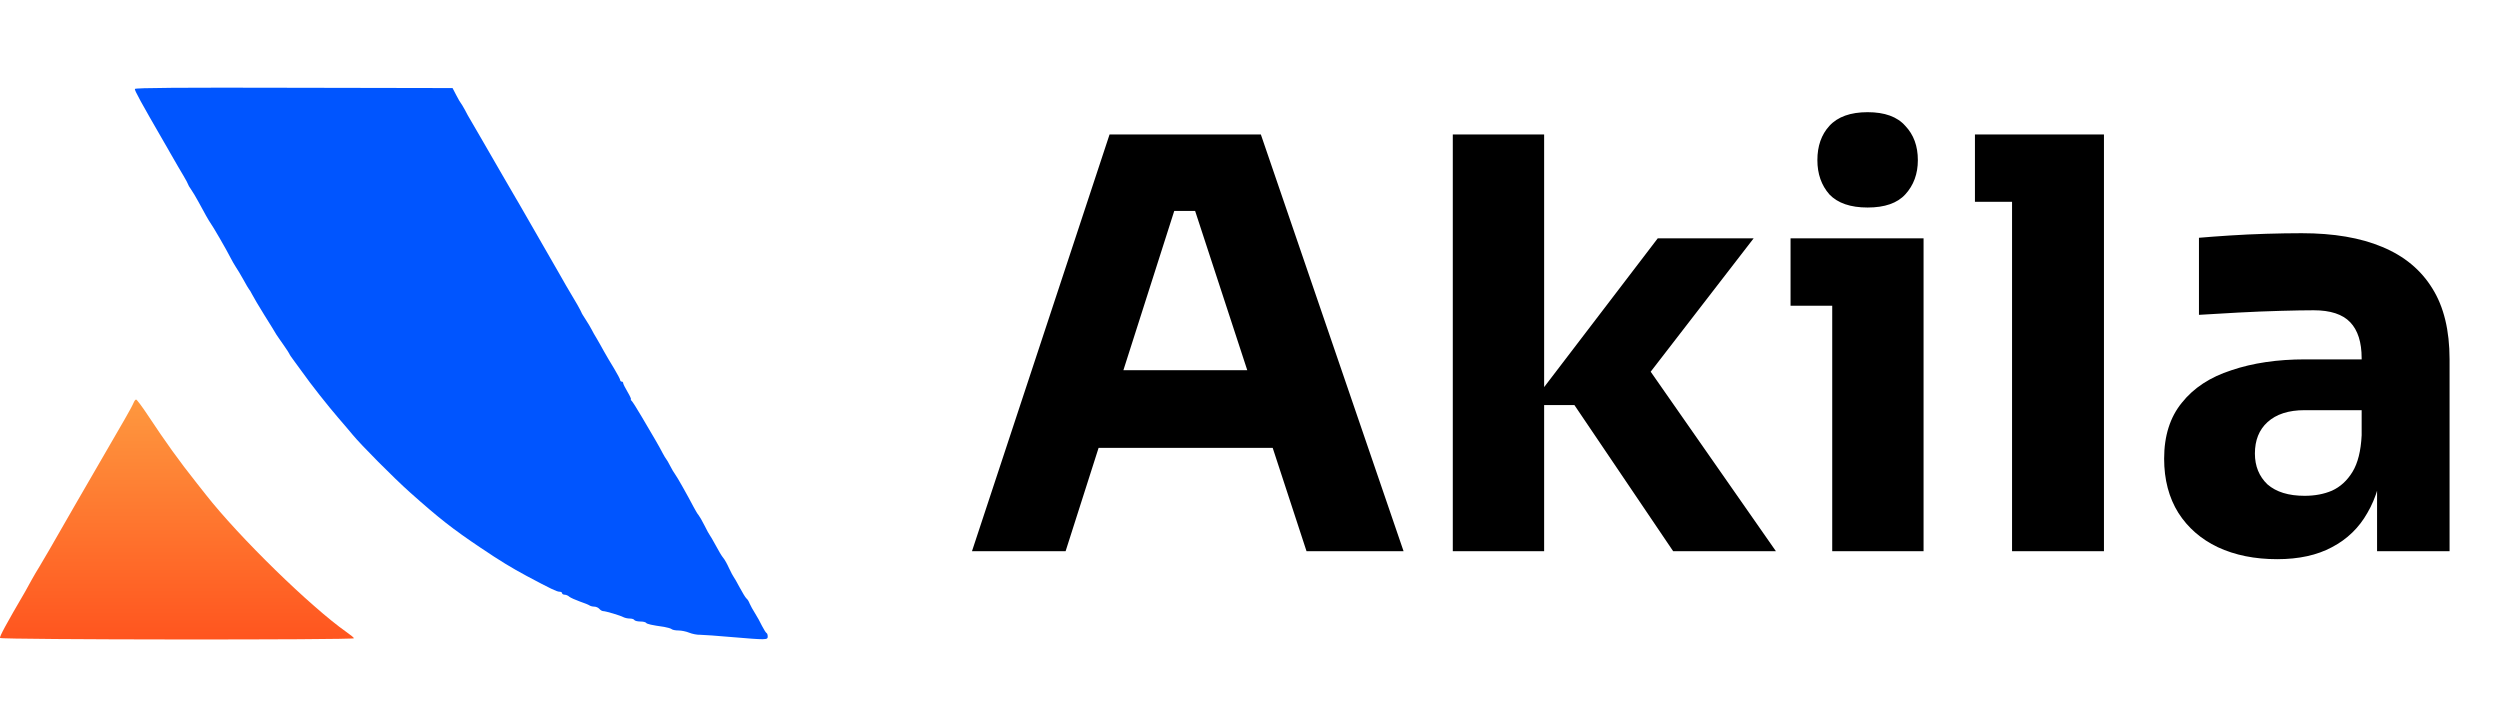 <svg width="127" height="37" viewBox="0 0 127 37" fill="none" xmlns="http://www.w3.org/2000/svg">
<path d="M49.377 28L56.366 6.83H64.051L71.301 28H66.371L60.513 10.107L62.021 10.716H58.28L59.846 10.107L54.133 28H49.377ZM54.684 22.751L56.134 18.807H64.428L65.907 22.751H54.684ZM84.996 28L79.979 20.576H77.746L84.213 12.108H89.085L82.995 19.996L83.053 17.734L90.216 28H84.996ZM73.802 28V6.83H78.442V28H73.802ZM93.077 28V12.108H97.717V28H93.077ZM90.96 15.53V12.108H97.717V15.53H90.96ZM94.875 10.542C94.005 10.542 93.357 10.32 92.932 9.875C92.526 9.411 92.323 8.831 92.323 8.135C92.323 7.42 92.526 6.84 92.932 6.395C93.357 5.931 94.005 5.699 94.875 5.699C95.745 5.699 96.383 5.931 96.789 6.395C97.214 6.84 97.427 7.42 97.427 8.135C97.427 8.831 97.214 9.411 96.789 9.875C96.383 10.32 95.745 10.542 94.875 10.542ZM102.212 28V6.83H106.881V28H102.212ZM100.327 10.252V6.83H106.881V10.252H100.327ZM120.755 28V23.302H119.972V18.198C119.972 17.386 119.779 16.777 119.392 16.371C119.005 15.965 118.387 15.762 117.536 15.762C117.111 15.762 116.55 15.772 115.854 15.791C115.158 15.81 114.443 15.839 113.708 15.878C112.973 15.917 112.306 15.955 111.707 15.994V12.079C112.152 12.04 112.674 12.002 113.273 11.963C113.872 11.924 114.491 11.895 115.129 11.876C115.767 11.857 116.366 11.847 116.927 11.847C118.551 11.847 119.914 12.079 121.016 12.543C122.137 13.007 122.988 13.713 123.568 14.66C124.148 15.588 124.438 16.787 124.438 18.256V28H120.755ZM115.68 28.406C114.539 28.406 113.534 28.203 112.664 27.797C111.813 27.391 111.146 26.811 110.663 26.057C110.18 25.284 109.938 24.365 109.938 23.302C109.938 22.142 110.238 21.195 110.837 20.46C111.436 19.706 112.277 19.155 113.36 18.807C114.443 18.44 115.69 18.256 117.101 18.256H120.494V20.837H117.072C116.26 20.837 115.632 21.04 115.187 21.446C114.762 21.833 114.549 22.364 114.549 23.041C114.549 23.679 114.762 24.201 115.187 24.607C115.632 24.994 116.26 25.187 117.072 25.187C117.594 25.187 118.058 25.1 118.464 24.926C118.889 24.733 119.237 24.414 119.508 23.969C119.779 23.524 119.933 22.906 119.972 22.113L121.074 23.273C120.977 24.375 120.707 25.303 120.262 26.057C119.837 26.811 119.237 27.391 118.464 27.797C117.71 28.203 116.782 28.406 115.68 28.406Z" fill="black"/>
<path d="M6.785 20.464C6.747 20.562 6.543 20.941 6.323 21.319C5.847 22.144 4.166 25.043 3.825 25.634C2.531 27.897 2.183 28.488 2.009 28.775C1.888 28.965 1.714 29.267 1.608 29.457C1.509 29.646 1.358 29.918 1.274 30.062C0.313 31.705 -0.035 32.348 0.003 32.409C0.056 32.5 17.981 32.515 17.981 32.424C17.981 32.394 17.814 32.257 17.617 32.121C15.778 30.827 12.152 27.292 10.449 25.119C10.328 24.96 10.123 24.703 9.995 24.544C9.094 23.408 8.405 22.447 7.519 21.107C7.224 20.66 6.952 20.297 6.914 20.297C6.876 20.297 6.823 20.373 6.785 20.464Z" fill="url(#paint0_linear_748_180)"/>
<path d="M6.851 4.519C6.829 4.587 7.154 5.185 8.35 7.252C8.434 7.388 8.562 7.623 8.645 7.767C9.024 8.425 9.092 8.546 9.319 8.925C9.448 9.144 9.554 9.341 9.554 9.364C9.554 9.387 9.622 9.508 9.705 9.621C9.788 9.742 9.955 10.015 10.076 10.242C10.371 10.795 10.621 11.234 10.689 11.325C10.788 11.446 11.537 12.74 11.696 13.066C11.779 13.232 11.908 13.452 11.976 13.557C12.052 13.664 12.226 13.959 12.362 14.201C12.498 14.451 12.627 14.67 12.65 14.693C12.673 14.716 12.748 14.829 12.809 14.958C12.869 15.079 13.149 15.556 13.437 16.018C13.725 16.472 13.997 16.919 14.043 17.002C14.096 17.078 14.262 17.327 14.421 17.547C14.573 17.766 14.701 17.963 14.701 17.978C14.701 18.001 14.815 18.168 14.951 18.349C15.08 18.531 15.261 18.773 15.345 18.887C15.791 19.523 16.669 20.628 17.184 21.226C17.502 21.597 17.835 21.983 17.918 22.089C18.335 22.596 19.992 24.269 20.833 25.018C22.294 26.32 22.983 26.865 24.428 27.834C25.405 28.493 25.98 28.841 26.752 29.257C27.971 29.908 28.289 30.059 28.418 30.059C28.493 30.059 28.554 30.09 28.554 30.135C28.554 30.173 28.614 30.211 28.683 30.211C28.751 30.211 28.864 30.256 28.925 30.317C28.993 30.37 29.235 30.476 29.462 30.559C29.689 30.635 29.909 30.726 29.947 30.756C29.992 30.786 30.098 30.817 30.189 30.817C30.28 30.817 30.393 30.869 30.446 30.93C30.499 30.991 30.582 31.044 30.636 31.044C30.764 31.044 31.506 31.263 31.673 31.354C31.748 31.392 31.892 31.422 31.991 31.422C32.096 31.422 32.203 31.452 32.225 31.498C32.248 31.536 32.384 31.573 32.528 31.573C32.672 31.573 32.8 31.604 32.823 31.642C32.869 31.702 33.096 31.755 33.739 31.846C33.906 31.876 34.072 31.922 34.118 31.959C34.155 31.997 34.314 32.028 34.466 32.028C34.617 32.028 34.867 32.081 35.011 32.141C35.162 32.202 35.412 32.255 35.571 32.247C35.73 32.247 36.441 32.3 37.145 32.361C38.932 32.512 39 32.512 39 32.338C39 32.255 38.977 32.179 38.947 32.164C38.909 32.149 38.811 31.99 38.712 31.801C38.622 31.611 38.463 31.324 38.357 31.157C38.251 30.991 38.13 30.771 38.084 30.665C38.046 30.559 37.971 30.438 37.918 30.4C37.865 30.355 37.713 30.097 37.569 29.832C37.426 29.56 37.289 29.325 37.267 29.303C37.244 29.28 37.138 29.083 37.039 28.871C36.941 28.652 36.805 28.409 36.737 28.334C36.669 28.258 36.502 27.978 36.358 27.705C36.214 27.44 36.078 27.206 36.055 27.183C36.033 27.16 35.912 26.948 35.791 26.699C35.669 26.456 35.533 26.222 35.488 26.169C35.442 26.123 35.329 25.934 35.23 25.745C34.95 25.207 34.398 24.223 34.292 24.087C34.239 24.019 34.125 23.83 34.042 23.663C33.959 23.497 33.868 23.345 33.845 23.323C33.822 23.3 33.739 23.163 33.663 23.02C33.588 22.876 33.421 22.566 33.285 22.338C33.149 22.111 32.838 21.581 32.596 21.165C32.354 20.749 32.119 20.385 32.081 20.355C32.036 20.325 32.021 20.295 32.051 20.295C32.081 20.295 32.006 20.12 31.884 19.916C31.756 19.704 31.657 19.5 31.657 19.462C31.657 19.416 31.627 19.386 31.582 19.386C31.544 19.386 31.506 19.348 31.506 19.311C31.506 19.265 31.362 19 31.196 18.72C31.022 18.44 30.787 18.039 30.673 17.834C30.56 17.622 30.393 17.335 30.31 17.191C30.219 17.047 30.106 16.843 30.053 16.737C30 16.631 29.863 16.404 29.75 16.23C29.636 16.055 29.538 15.897 29.538 15.874C29.538 15.859 29.439 15.677 29.326 15.473C28.864 14.701 28.569 14.186 28.387 13.86C28.228 13.588 27.108 11.635 26.351 10.318C26.268 10.189 26.147 9.962 26.063 9.826C25.988 9.697 25.745 9.273 25.526 8.902C25.306 8.524 25.041 8.069 24.936 7.88C24.829 7.691 24.587 7.275 24.398 6.949C24.209 6.616 23.989 6.245 23.914 6.116C23.83 5.98 23.694 5.738 23.611 5.571C23.52 5.405 23.429 5.254 23.406 5.231C23.384 5.208 23.278 5.034 23.179 4.837L22.99 4.474L14.936 4.459C9.236 4.444 6.874 4.459 6.851 4.519Z" fill="#0055FF"/>
<defs>
<linearGradient id="paint0_linear_748_180" x1="8.99" y1="20.297" x2="8.99" y2="32.485" gradientUnits="userSpaceOnUse">
<stop stop-color="#FE983F"/>
<stop offset="1" stop-color="#FF551F"/>
</linearGradient>
</defs>
</svg>
